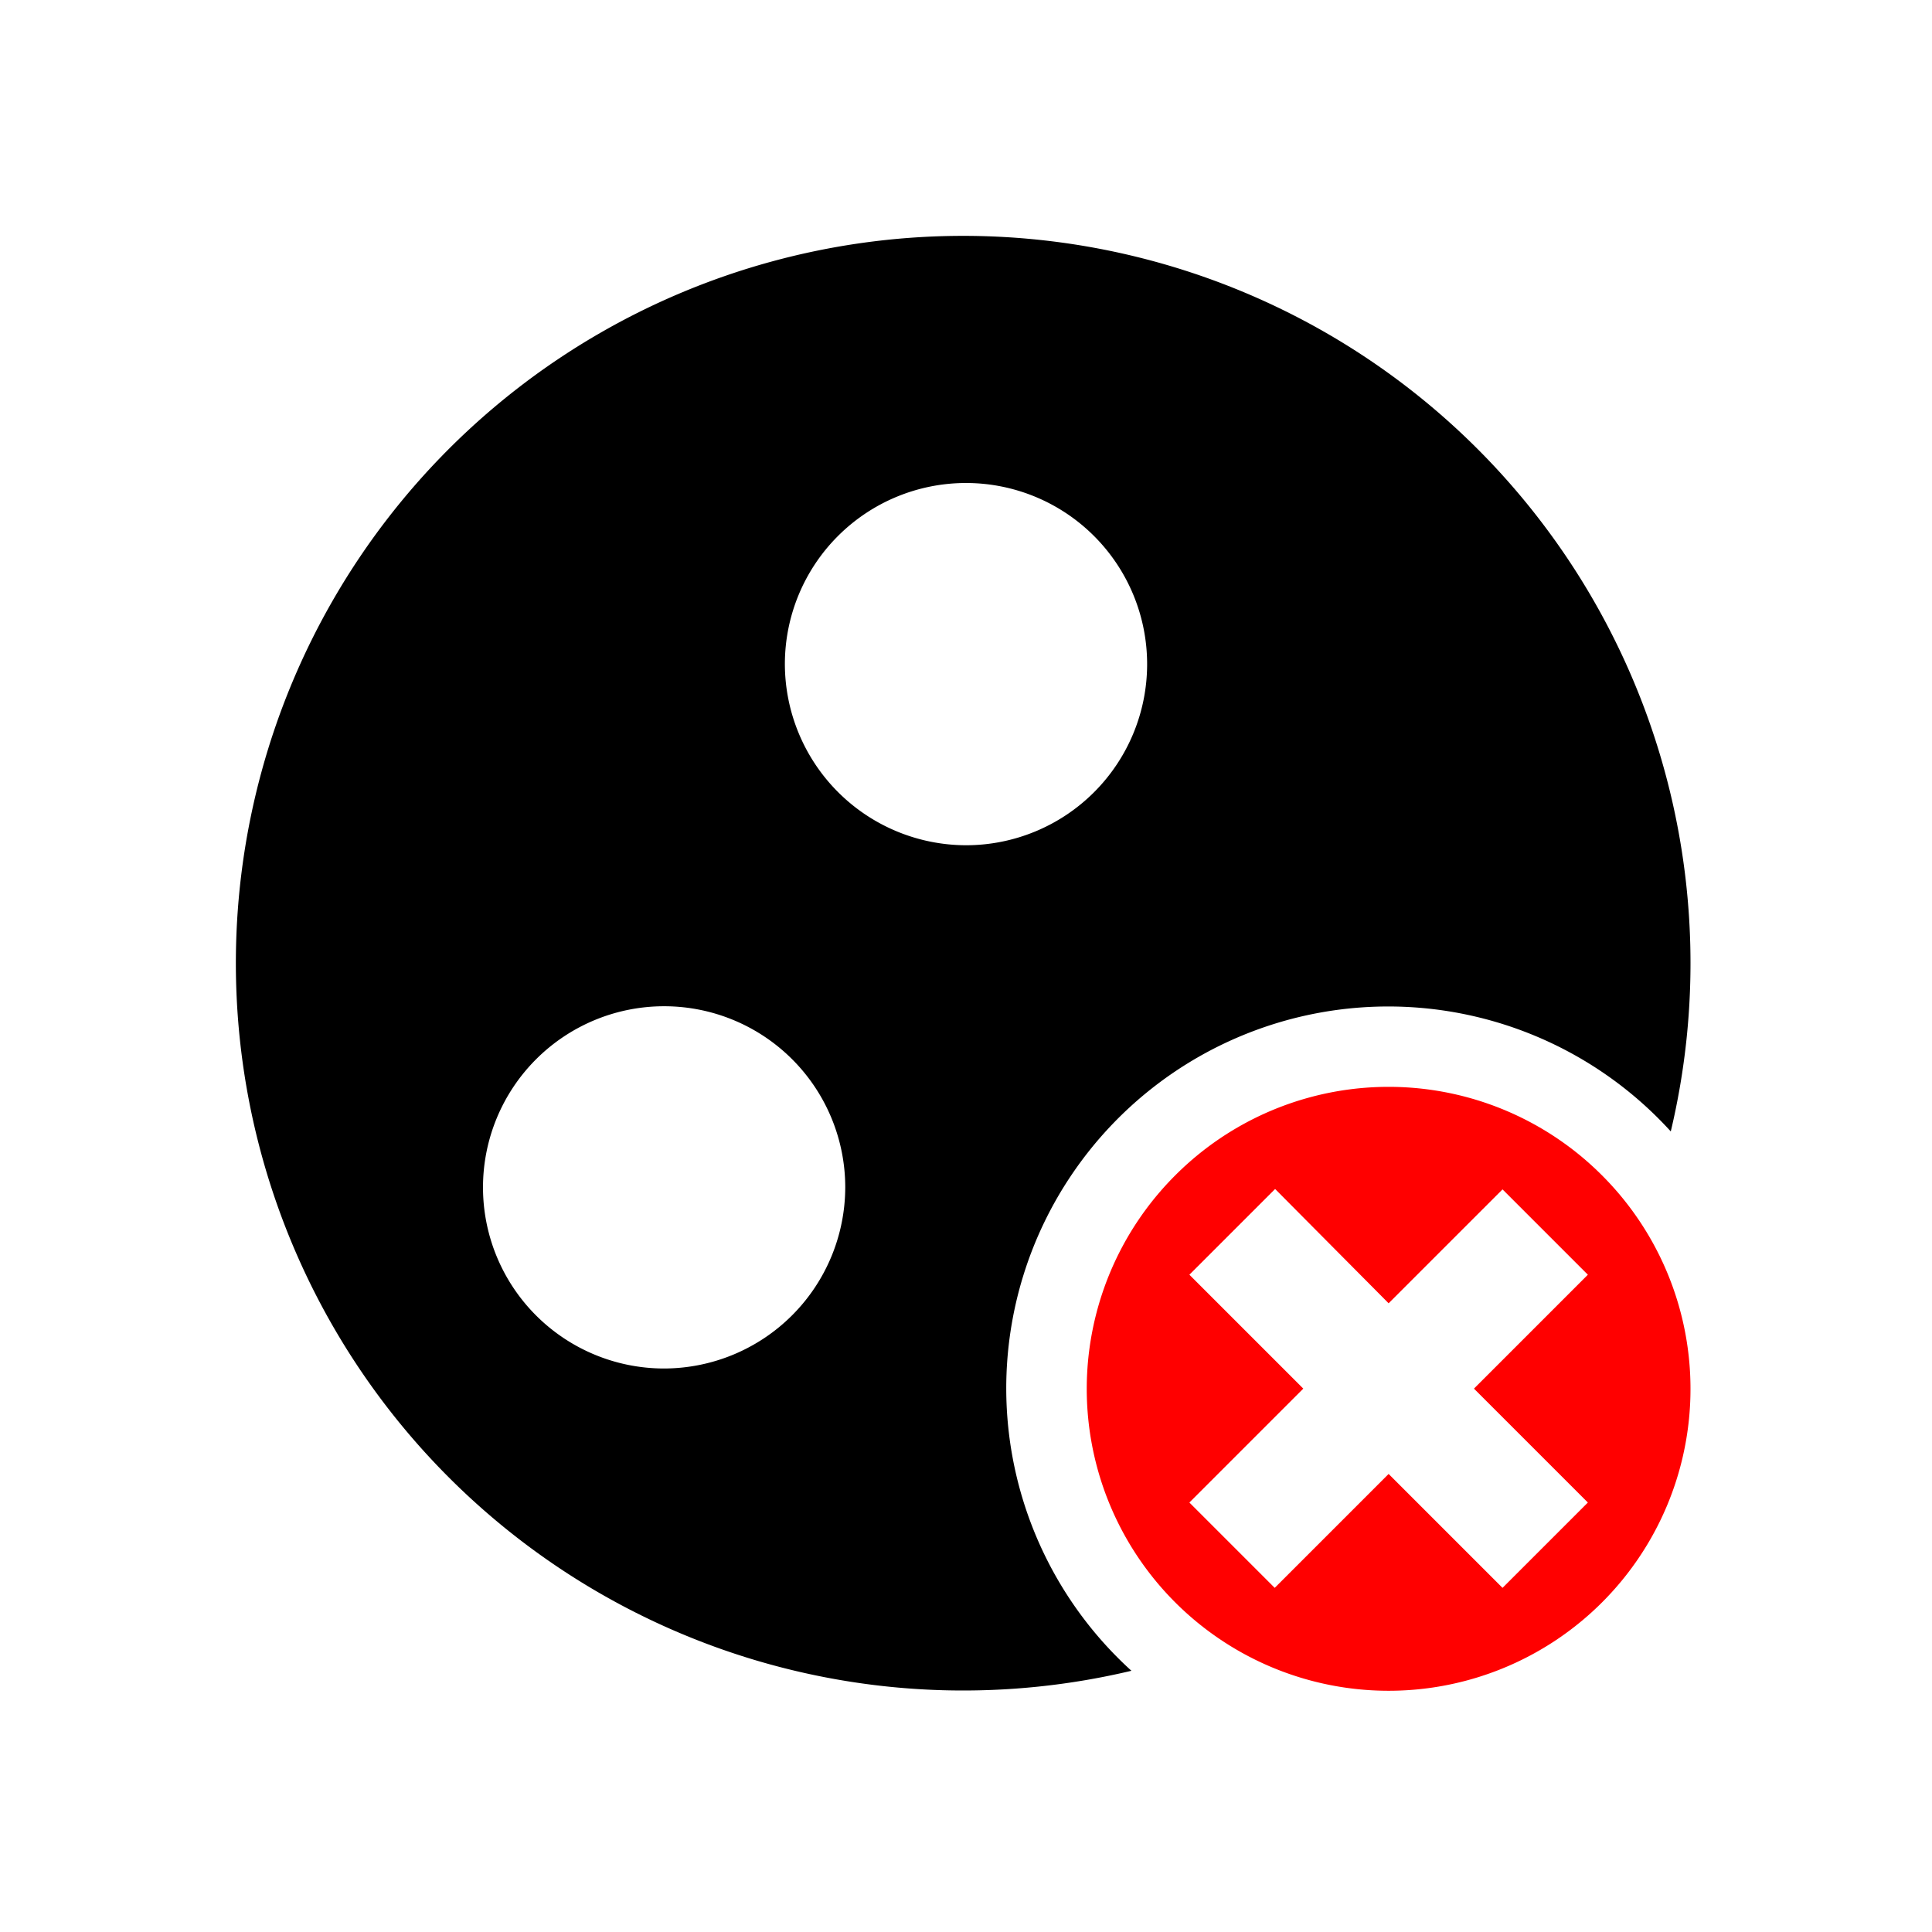 <svg id="Layer_1" data-name="Layer 1" xmlns="http://www.w3.org/2000/svg" viewBox="0 0 48 48"><defs><style>.cls-1{fill:red;}</style></defs><path class="cls-1" d="M39.8,29.2a7.5,7.5,0,1,1-10.6,0A7.49,7.49,0,0,1,39.8,29.2Zm-2.47.35L34.5,32.38l-2.82-2.84-2.13,2.13,2.83,2.83-2.83,2.83,2.12,2.12,2.83-2.83,2.83,2.83,2.12-2.12L36.62,34.5l2.83-2.83Z"/><path d="M25,34.5a9.49,9.49,0,0,1,16.51-6.39,18.07,18.07,0,1,0-13.4,13.4A9.48,9.48,0,0,1,25,34.5ZM16.5,34A4.5,4.5,0,1,1,21,29.5,4.51,4.51,0,0,1,16.5,34Zm3-17.5A4.5,4.5,0,1,1,24,21,4.51,4.51,0,0,1,19.5,16.5Z"/></svg>